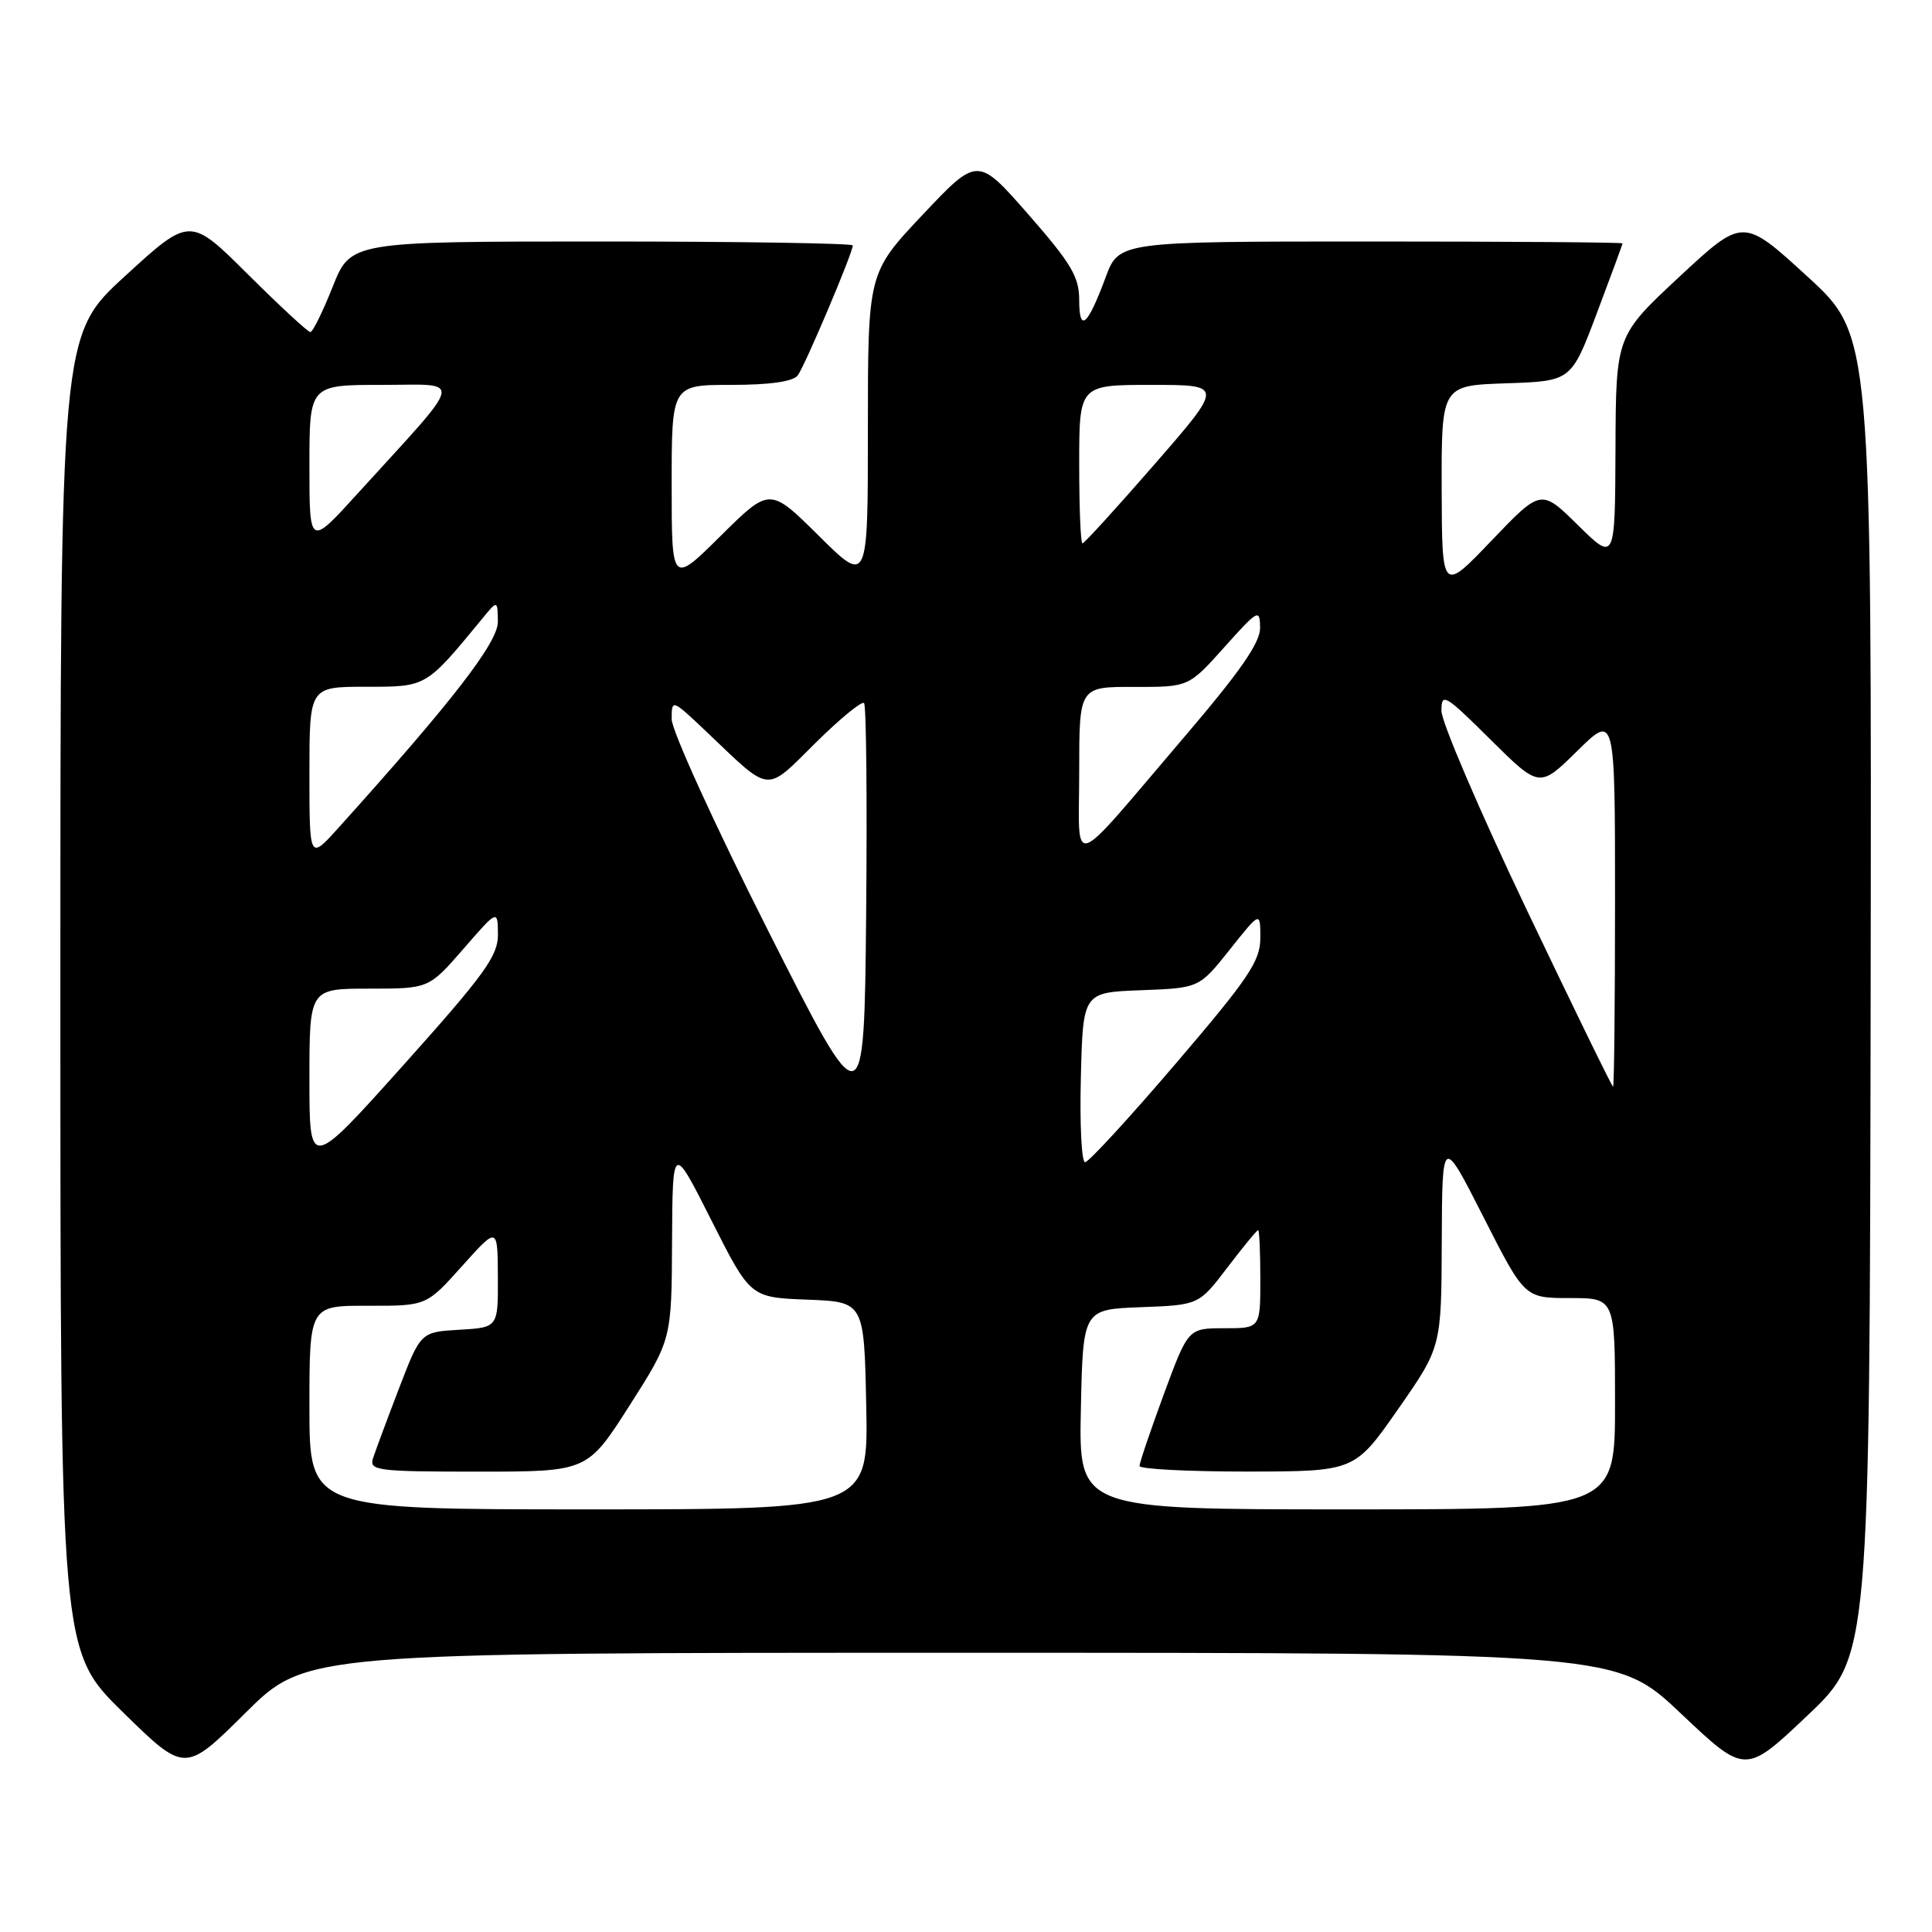 <?xml version="1.0" encoding="UTF-8" standalone="no"?>
<!DOCTYPE svg PUBLIC "-//W3C//DTD SVG 1.1//EN" "http://www.w3.org/Graphics/SVG/1.1/DTD/svg11.dtd" >
<svg xmlns="http://www.w3.org/2000/svg" xmlns:xlink="http://www.w3.org/1999/xlink" version="1.1" viewBox="0 0 256 256">
 <g >
 <path fill="currentColor"
d=" M 127.39 219.00 C 214.23 219.00 214.23 219.00 222.74 227.06 C 231.26 235.12 231.26 235.12 239.50 227.31 C 247.74 219.50 247.74 219.50 247.87 131.96 C 248.00 44.42 248.00 44.42 239.48 36.63 C 230.96 28.83 230.96 28.83 222.54 36.66 C 214.12 44.50 214.12 44.50 214.06 59.46 C 214.00 74.42 214.00 74.42 209.10 69.60 C 204.20 64.77 204.20 64.77 197.63 71.64 C 191.07 78.50 191.07 78.50 191.03 64.79 C 191.00 51.08 191.00 51.08 199.60 50.79 C 208.20 50.50 208.20 50.50 211.59 41.50 C 213.46 36.55 214.99 32.39 214.99 32.25 C 215.00 32.11 199.99 32.00 181.64 32.00 C 148.27 32.00 148.27 32.00 146.50 36.75 C 144.10 43.22 143.00 44.16 143.00 39.75 C 143.00 36.68 141.94 34.90 136.27 28.42 C 129.54 20.74 129.54 20.74 122.27 28.44 C 115.00 36.15 115.00 36.15 115.00 56.80 C 115.00 77.44 115.00 77.44 108.50 71.00 C 102.00 64.56 102.00 64.56 95.50 71.00 C 89.00 77.44 89.00 77.44 89.00 64.22 C 89.00 51.00 89.00 51.00 96.88 51.00 C 102.01 51.00 105.08 50.56 105.70 49.75 C 106.65 48.50 113.00 33.50 113.00 32.52 C 113.00 32.24 98.03 32.00 79.73 32.00 C 46.47 32.00 46.47 32.00 44.08 38.00 C 42.77 41.30 41.44 44.00 41.12 44.00 C 40.80 44.00 37.08 40.56 32.86 36.36 C 25.17 28.71 25.17 28.71 16.58 36.57 C 8.00 44.42 8.00 44.42 8.00 131.58 C 8.00 218.74 8.00 218.74 16.25 226.84 C 24.50 234.93 24.50 234.93 32.52 226.97 C 40.54 219.00 40.54 219.00 127.39 219.00 Z  M 41.00 186.50 C 41.00 173.00 41.00 173.00 48.75 173.02 C 56.50 173.04 56.50 173.04 61.22 167.77 C 65.94 162.50 65.94 162.50 65.97 169.20 C 66.00 175.90 66.00 175.90 60.87 176.20 C 55.74 176.50 55.74 176.50 52.86 184.00 C 51.28 188.12 49.73 192.29 49.42 193.25 C 48.91 194.86 50.01 195.00 63.35 195.00 C 77.83 195.00 77.83 195.00 83.41 186.25 C 88.99 177.50 88.99 177.50 89.05 164.50 C 89.12 151.50 89.12 151.50 94.27 161.71 C 99.42 171.92 99.42 171.92 106.96 172.21 C 114.50 172.50 114.50 172.50 114.78 186.25 C 115.06 200.00 115.06 200.00 78.03 200.00 C 41.00 200.00 41.00 200.00 41.00 186.50 Z  M 143.22 186.75 C 143.50 173.50 143.50 173.50 151.17 173.21 C 158.85 172.92 158.85 172.92 162.63 167.96 C 164.71 165.23 166.54 163.00 166.71 163.00 C 166.87 163.00 167.00 165.93 167.00 169.50 C 167.00 176.00 167.00 176.00 162.22 176.00 C 157.44 176.00 157.44 176.00 154.21 184.75 C 152.44 189.56 150.99 193.84 150.99 194.25 C 151.00 194.66 157.41 194.99 165.25 194.99 C 179.50 194.97 179.50 194.97 185.24 186.74 C 190.99 178.50 190.99 178.50 191.04 164.50 C 191.10 150.50 191.10 150.50 196.56 161.25 C 202.02 172.00 202.02 172.00 208.01 172.00 C 214.00 172.00 214.00 172.00 214.00 186.00 C 214.00 200.00 214.00 200.00 178.47 200.00 C 142.94 200.00 142.94 200.00 143.22 186.75 Z  M 41.00 143.02 C 41.00 131.00 41.00 131.00 48.91 131.00 C 56.82 131.00 56.82 131.00 61.39 125.75 C 65.95 120.50 65.95 120.50 65.98 123.81 C 66.00 126.65 64.23 129.10 53.50 141.08 C 41.00 155.03 41.00 155.03 41.00 143.02 Z  M 143.22 142.75 C 143.50 131.50 143.50 131.50 151.20 131.21 C 158.90 130.92 158.90 130.92 162.95 125.83 C 167.00 120.74 167.00 120.74 167.00 124.28 C 167.00 127.34 165.49 129.59 155.81 140.91 C 149.66 148.11 144.24 154.00 143.78 154.00 C 143.31 154.00 143.06 148.94 143.22 142.75 Z  M 101.75 123.26 C 94.73 109.36 89.00 96.79 89.00 95.30 C 89.00 92.59 89.02 92.60 93.75 97.09 C 102.25 105.18 101.34 105.09 108.03 98.47 C 111.28 95.25 114.19 92.86 114.49 93.16 C 114.79 93.46 114.91 106.03 114.77 121.10 C 114.50 148.50 114.50 148.50 101.75 123.26 Z  M 202.24 120.43 C 196.06 107.46 191.00 95.66 191.00 94.20 C 191.00 91.73 191.43 91.98 197.50 98.00 C 203.99 104.43 203.99 104.43 209.00 99.50 C 214.00 94.58 214.00 94.58 214.00 119.29 C 214.00 132.88 213.88 144.00 213.74 144.00 C 213.60 144.00 208.42 133.39 202.24 120.43 Z  M 41.00 102.48 C 41.00 91.00 41.00 91.00 48.48 91.00 C 56.56 91.00 56.38 91.11 63.88 82.00 C 65.93 79.50 65.93 79.50 65.97 82.37 C 66.00 85.11 59.96 92.92 44.81 109.73 C 41.00 113.96 41.00 113.96 41.00 102.48 Z  M 143.00 102.22 C 143.00 91.00 143.00 91.00 150.25 91.02 C 157.50 91.04 157.50 91.04 162.22 85.77 C 166.71 80.75 166.94 80.63 166.97 83.18 C 166.99 85.16 164.34 88.97 156.90 97.68 C 141.35 115.89 143.00 115.35 143.00 102.22 Z  M 41.00 61.71 C 41.00 51.00 41.00 51.00 50.60 51.00 C 61.48 51.00 61.81 49.55 47.33 65.46 C 41.00 72.42 41.00 72.42 41.00 61.71 Z  M 143.00 61.50 C 143.00 51.00 143.00 51.00 152.57 51.00 C 162.14 51.00 162.14 51.00 153.00 61.50 C 147.97 67.28 143.67 72.00 143.43 72.00 C 143.19 72.00 143.00 67.28 143.00 61.50 Z "/>
</g>
</svg>